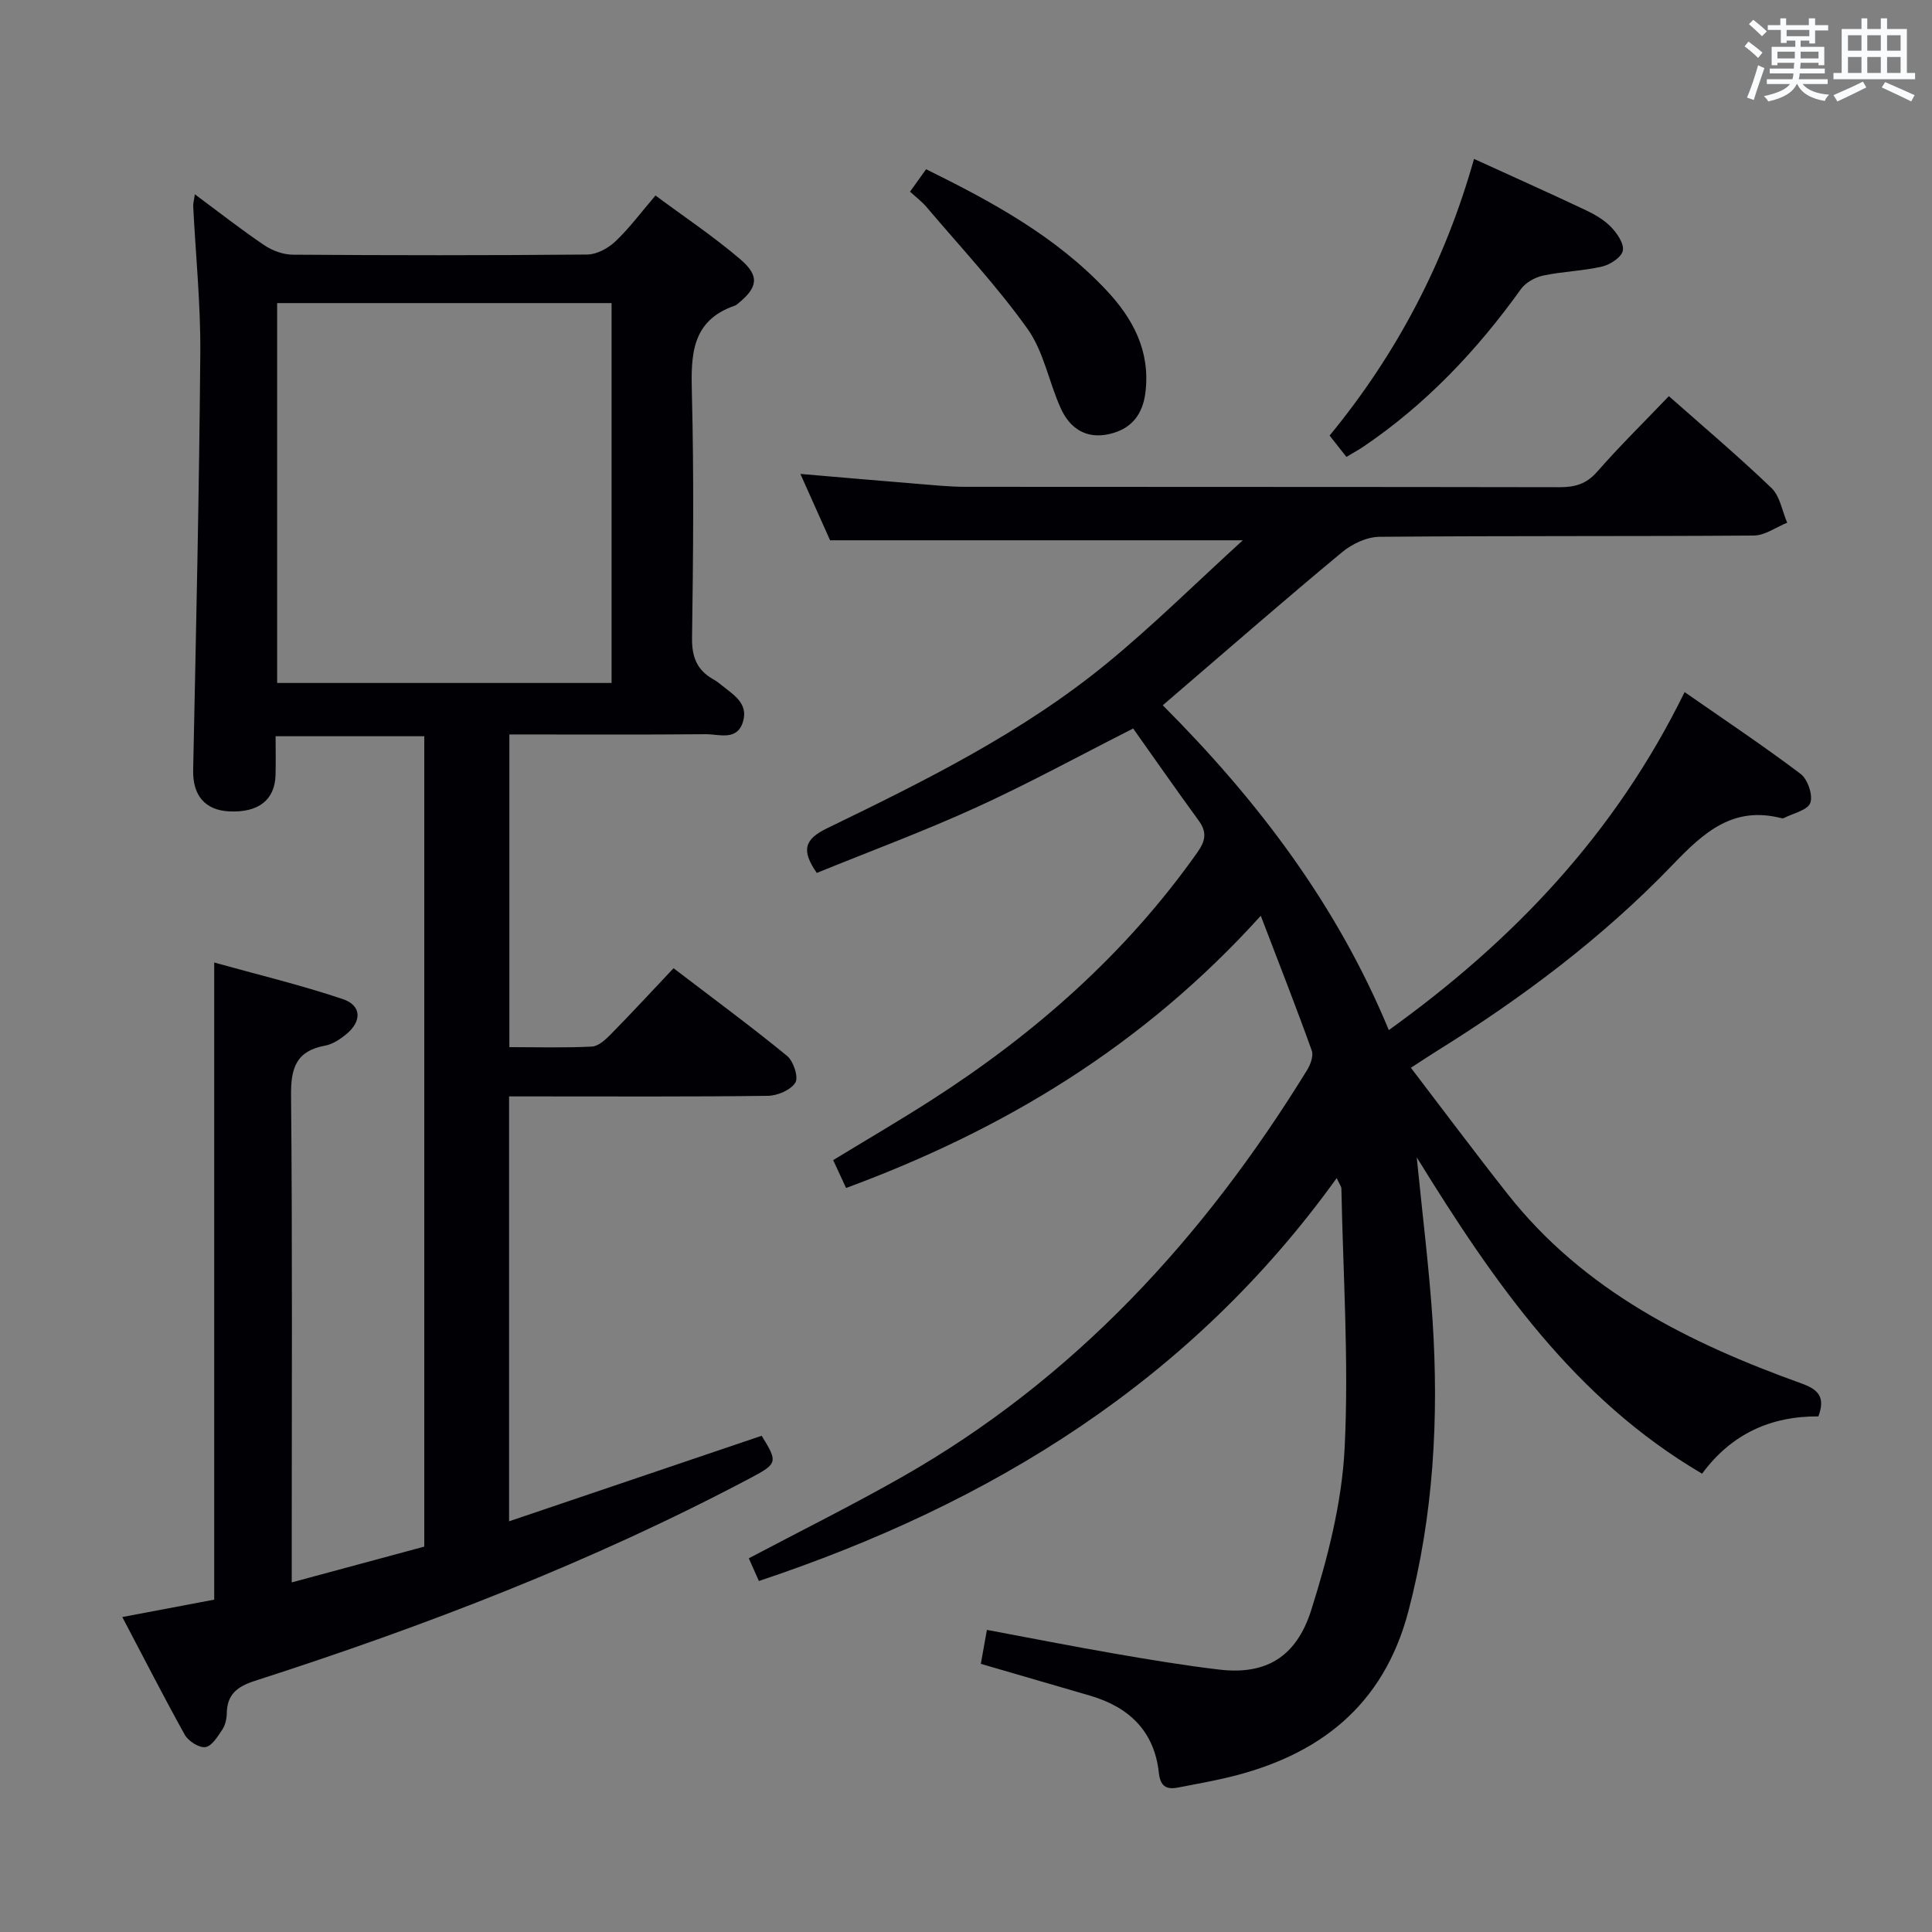 <svg enable-background="new 0 0 400 400" viewBox="0 0 400 400" xmlns="http://www.w3.org/2000/svg"><rect x="0" y="0" width="400" height="400" fill="#808080" stroke="none"/><g fill="#010105"><path d="m293.32 239.61c1.21 12.19 2.56 22.9 3.27 33.64 1.33 20.34.22 40.49-5 60.35-5.17 19.65-18.59 29.96-37.5 34.43-3.39.8-6.83 1.41-10.25 2.07-2.43.47-3.62-.35-3.91-3.04-.93-8.66-6.19-13.64-14.27-16-7.46-2.18-14.93-4.35-22.59-6.58.41-2.3.78-4.37 1.26-7.03 8.92 1.67 17.66 3.39 26.42 4.91 7.2 1.25 14.42 2.45 21.67 3.31 9.38 1.11 15.9-2.32 19.07-12.36 3.42-10.83 6.33-22.19 6.9-33.45.9-17.87-.32-35.84-.67-53.77-.01-.43-.36-.85-.97-2.18-30.19 41.97-71.42 67.34-119.63 83.42-.75-1.68-1.45-3.26-2.09-4.7 10.72-5.66 21.27-10.91 31.5-16.71 35.8-20.3 62.67-49.6 84.05-84.31.72-1.16 1.41-2.98 1.01-4.09-3.22-8.98-6.71-17.86-10.56-27.92-24.32 26.91-53.11 44.27-85.86 56.36-.82-1.78-1.69-3.65-2.67-5.77 6.96-4.24 13.68-8.16 20.22-12.35 21.5-13.78 40.37-30.38 55.19-51.37 1.68-2.39 2.02-4.17.27-6.57-4.6-6.3-9.05-12.7-13.57-19.07-11.21 5.68-21.68 11.41-32.51 16.35-10.85 4.95-22.07 9.1-32.99 13.55-3.28-4.72-2.57-6.97 2.18-9.27 20.21-9.8 40.41-19.79 57.9-34.14 9.56-7.84 18.38-16.59 28.12-25.46-29.27 0-57.13 0-85.45 0-1.76-3.93-3.85-8.59-6.15-13.74 8.46.72 16.34 1.41 24.22 2.05 3.31.27 6.63.62 9.95.62 40.99.04 81.99 0 122.98.08 3.2.01 5.58-.65 7.81-3.2 4.71-5.37 9.82-10.39 14.85-15.65 7.16 6.33 14.41 12.46 21.25 19.02 1.76 1.69 2.2 4.75 3.25 7.18-2.31.93-4.6 2.64-6.92 2.66-25.83.19-51.66.03-77.49.26-2.62.02-5.67 1.46-7.74 3.18-11.64 9.65-23.03 19.59-34.51 29.44-.74.63-1.48 1.27-2.62 2.26 19.54 19.59 35.99 41.14 46.8 67.25 25.78-18.53 46.86-40.63 61.24-69.98 8.43 5.87 16.4 11.18 24.02 16.94 1.47 1.11 2.59 4.41 2 6.01-.56 1.52-3.57 2.14-5.5 3.14-.13.07-.34.05-.49.01-9.94-2.54-15.95 2.83-22.4 9.55-14.45 15.05-31.11 27.58-48.85 38.61-1.55.96-3.06 1.98-5.45 3.52 6.78 8.87 13.3 17.62 20.05 26.17 15.78 20.01 37.57 30.83 60.85 39.2 3.57 1.28 4.91 2.9 3.47 6.81-9.79-.07-18 3.59-24.08 11.86-26.31-15.43-42.95-39.34-59.08-65.5z"/><path d="m25.32 334.79c7.03-1.33 13.15-2.49 19.03-3.6 0-44.02 0-87.45 0-131.91 8.98 2.5 17.93 4.65 26.62 7.57 3.93 1.32 3.98 4.61.68 7.31-1.26 1.03-2.8 2.05-4.35 2.33-5.94 1.09-7.1 4.59-7.04 10.26.29 31.33.14 62.66.14 93.99v6.88c9.64-2.6 18.53-5.01 27.44-7.41 0-56.16 0-111.79 0-167.78-10.18 0-20.21 0-30.78 0 0 2.79.06 5.41-.01 8.03-.15 5.17-3.54 7.81-9.56 7.53-5.11-.24-7.6-3.37-7.5-8.54.6-28.79 1.25-57.58 1.48-86.38.08-10.12-.96-20.24-1.47-30.36-.03-.6.16-1.2.34-2.48 5.06 3.75 9.61 7.32 14.38 10.54 1.66 1.12 3.9 1.95 5.88 1.96 20.33.14 40.66.16 60.99-.03 1.98-.02 4.33-1.31 5.82-2.72 2.88-2.72 5.27-5.96 8.3-9.5 5.97 4.43 12.04 8.48 17.55 13.19 4.11 3.51 3.64 5.89-.6 9.29-.13.1-.26.23-.41.28-9.18 3.11-9.21 10.32-9 18.36.43 16.82.27 33.66.03 50.49-.06 3.98 1.06 6.69 4.44 8.58.58.32 1.12.73 1.63 1.15 2.42 1.98 5.62 3.73 4.49 7.57-1.22 4.09-4.93 2.6-7.69 2.62-13.46.12-26.92.05-40.69.05v64.74c5.86 0 11.49.17 17.09-.12 1.38-.07 2.88-1.49 3.99-2.62 4.3-4.38 8.47-8.9 12.91-13.6 8.31 6.35 16.06 12.05 23.49 18.14 1.33 1.09 2.43 4.41 1.73 5.54-.95 1.54-3.7 2.72-5.7 2.74-16 .21-32 .12-48 .12-1.78 0-3.56 0-5.57 0v87.97c17.82-6.03 35.04-11.86 52.29-17.71 3.35 5.4 3.33 5.76-2.23 8.7-32.85 17.41-67.4 30.68-102.71 42.05-3.68 1.19-5.74 2.81-5.8 6.75-.02 1.13-.31 2.41-.92 3.33-.95 1.42-2.17 3.44-3.5 3.63-1.32.18-3.53-1.23-4.28-2.56-4.33-7.79-8.4-15.78-12.93-24.37zm32.06-272.04v78.65h69.24c0-26.49 0-52.55 0-78.65-23.31 0-46.23 0-69.24 0z"/><path d="m278.76 94.6c-1.26-1.6-2.26-2.86-3.48-4.42 13.99-17.02 23.91-36.02 29.9-57.28 7.92 3.62 15.49 7 22.99 10.54 1.93.91 3.9 2.04 5.36 3.54 1.27 1.31 2.75 3.47 2.46 4.92-.28 1.36-2.6 2.89-4.27 3.28-4.02.93-8.22 1.02-12.26 1.88-1.67.36-3.61 1.45-4.58 2.81-9.09 12.69-19.66 23.84-32.62 32.62-.97.64-1.98 1.19-3.5 2.11z"/><path d="m188.41 39.68c1.16-1.61 2.18-3.04 3.33-4.64 13.71 6.76 26.81 13.89 37.26 24.98 5.56 5.9 9.15 12.58 8.17 21.08-.54 4.68-2.88 7.71-7.48 8.76-4.82 1.1-8.19-1.16-10.08-5.34-2.45-5.42-3.51-11.72-6.87-16.43-6.32-8.86-13.83-16.87-20.89-25.2-.95-1.13-2.15-2.03-3.44-3.21z"/></g><path d="m361.2 9.6.8-1c.9.7 1.9 1.4 2.9 2.3l-.9 1.1c-1-1-2-1.8-2.8-2.4zm.5 10.6c.9-2.1 1.6-4.3 2.3-6.7.4.2.8.4 1.3.6-.7 2.1-1.5 4.3-2.2 6.6zm.4-15.2.9-.9c1 .8 2 1.6 2.8 2.4l-1 1c-.9-.9-1.8-1.7-2.7-2.5zm12.5-1.2h1.2v1.4h2.7v1.1h-2.7v2.7h-1.2v-.6h-1.8v1.3h4.9v3.8h-1.2v-.5h-3.7c0 .4-.1.9-.1 1.2h5.1v1h-5.2c0 .5-.1.9-.2 1.2h6v1h-5.2c1.1 1.3 2.9 2 5.5 2.2-.4.4-.7.8-.9 1.3-2.9-.5-4.8-1.6-5.7-3.5h-.1c-.8 1.7-2.7 2.9-5.9 3.6-.2-.4-.6-.8-.9-1.1 2.8-.6 4.6-1.4 5.4-2.5h-4.8v-1h5.3c.1-.3.2-.7.2-1.2h-4.9v-1h5c0-.4 0-.8.1-1.2h-3.5v.5h-1.2v-3.8h4.9v-1.3h-1.8v.5h-1.2v-2.7h-2.7v-1h2.6v-1.4h1.2v1.4h4.7v-1.4zm-6.6 8.3h3.6c0-.4 0-.9 0-1.4h-3.6zm1.9-4.6h4.7v-1.3h-4.7zm6.6 3.2h-3.7v1.4h3.7z" fill="#fafbfc"/><path d="m385.3 3.8h1.3v2.2h2.8v-2.2h1.3v2.2h4.1v9.1h1.7v1.3h-16.9v-1.3h1.7v-9.1h4.1v-2.2zm.4 13.1.7 1.2c-1.8.9-3.8 1.9-6 2.9-.2-.4-.5-.8-.8-1.3 2.3-1 4.3-1.9 6.1-2.8zm-3.1-6.4h2.8v-3.2h-2.8zm0 4.6h2.8v-3.3h-2.8zm4-4.6h2.8v-3.2h-2.8zm0 4.6h2.8v-3.3h-2.8zm3.7 1.9c2.1.9 4.1 1.8 6.1 2.7l-.7 1.3c-2.2-1.1-4.2-2-6.1-2.9zm3.2-9.7h-2.8v3.2h2.8zm-2.8 7.8h2.8v-3.3h-2.8z" fill="#fafbfc"/></svg>
